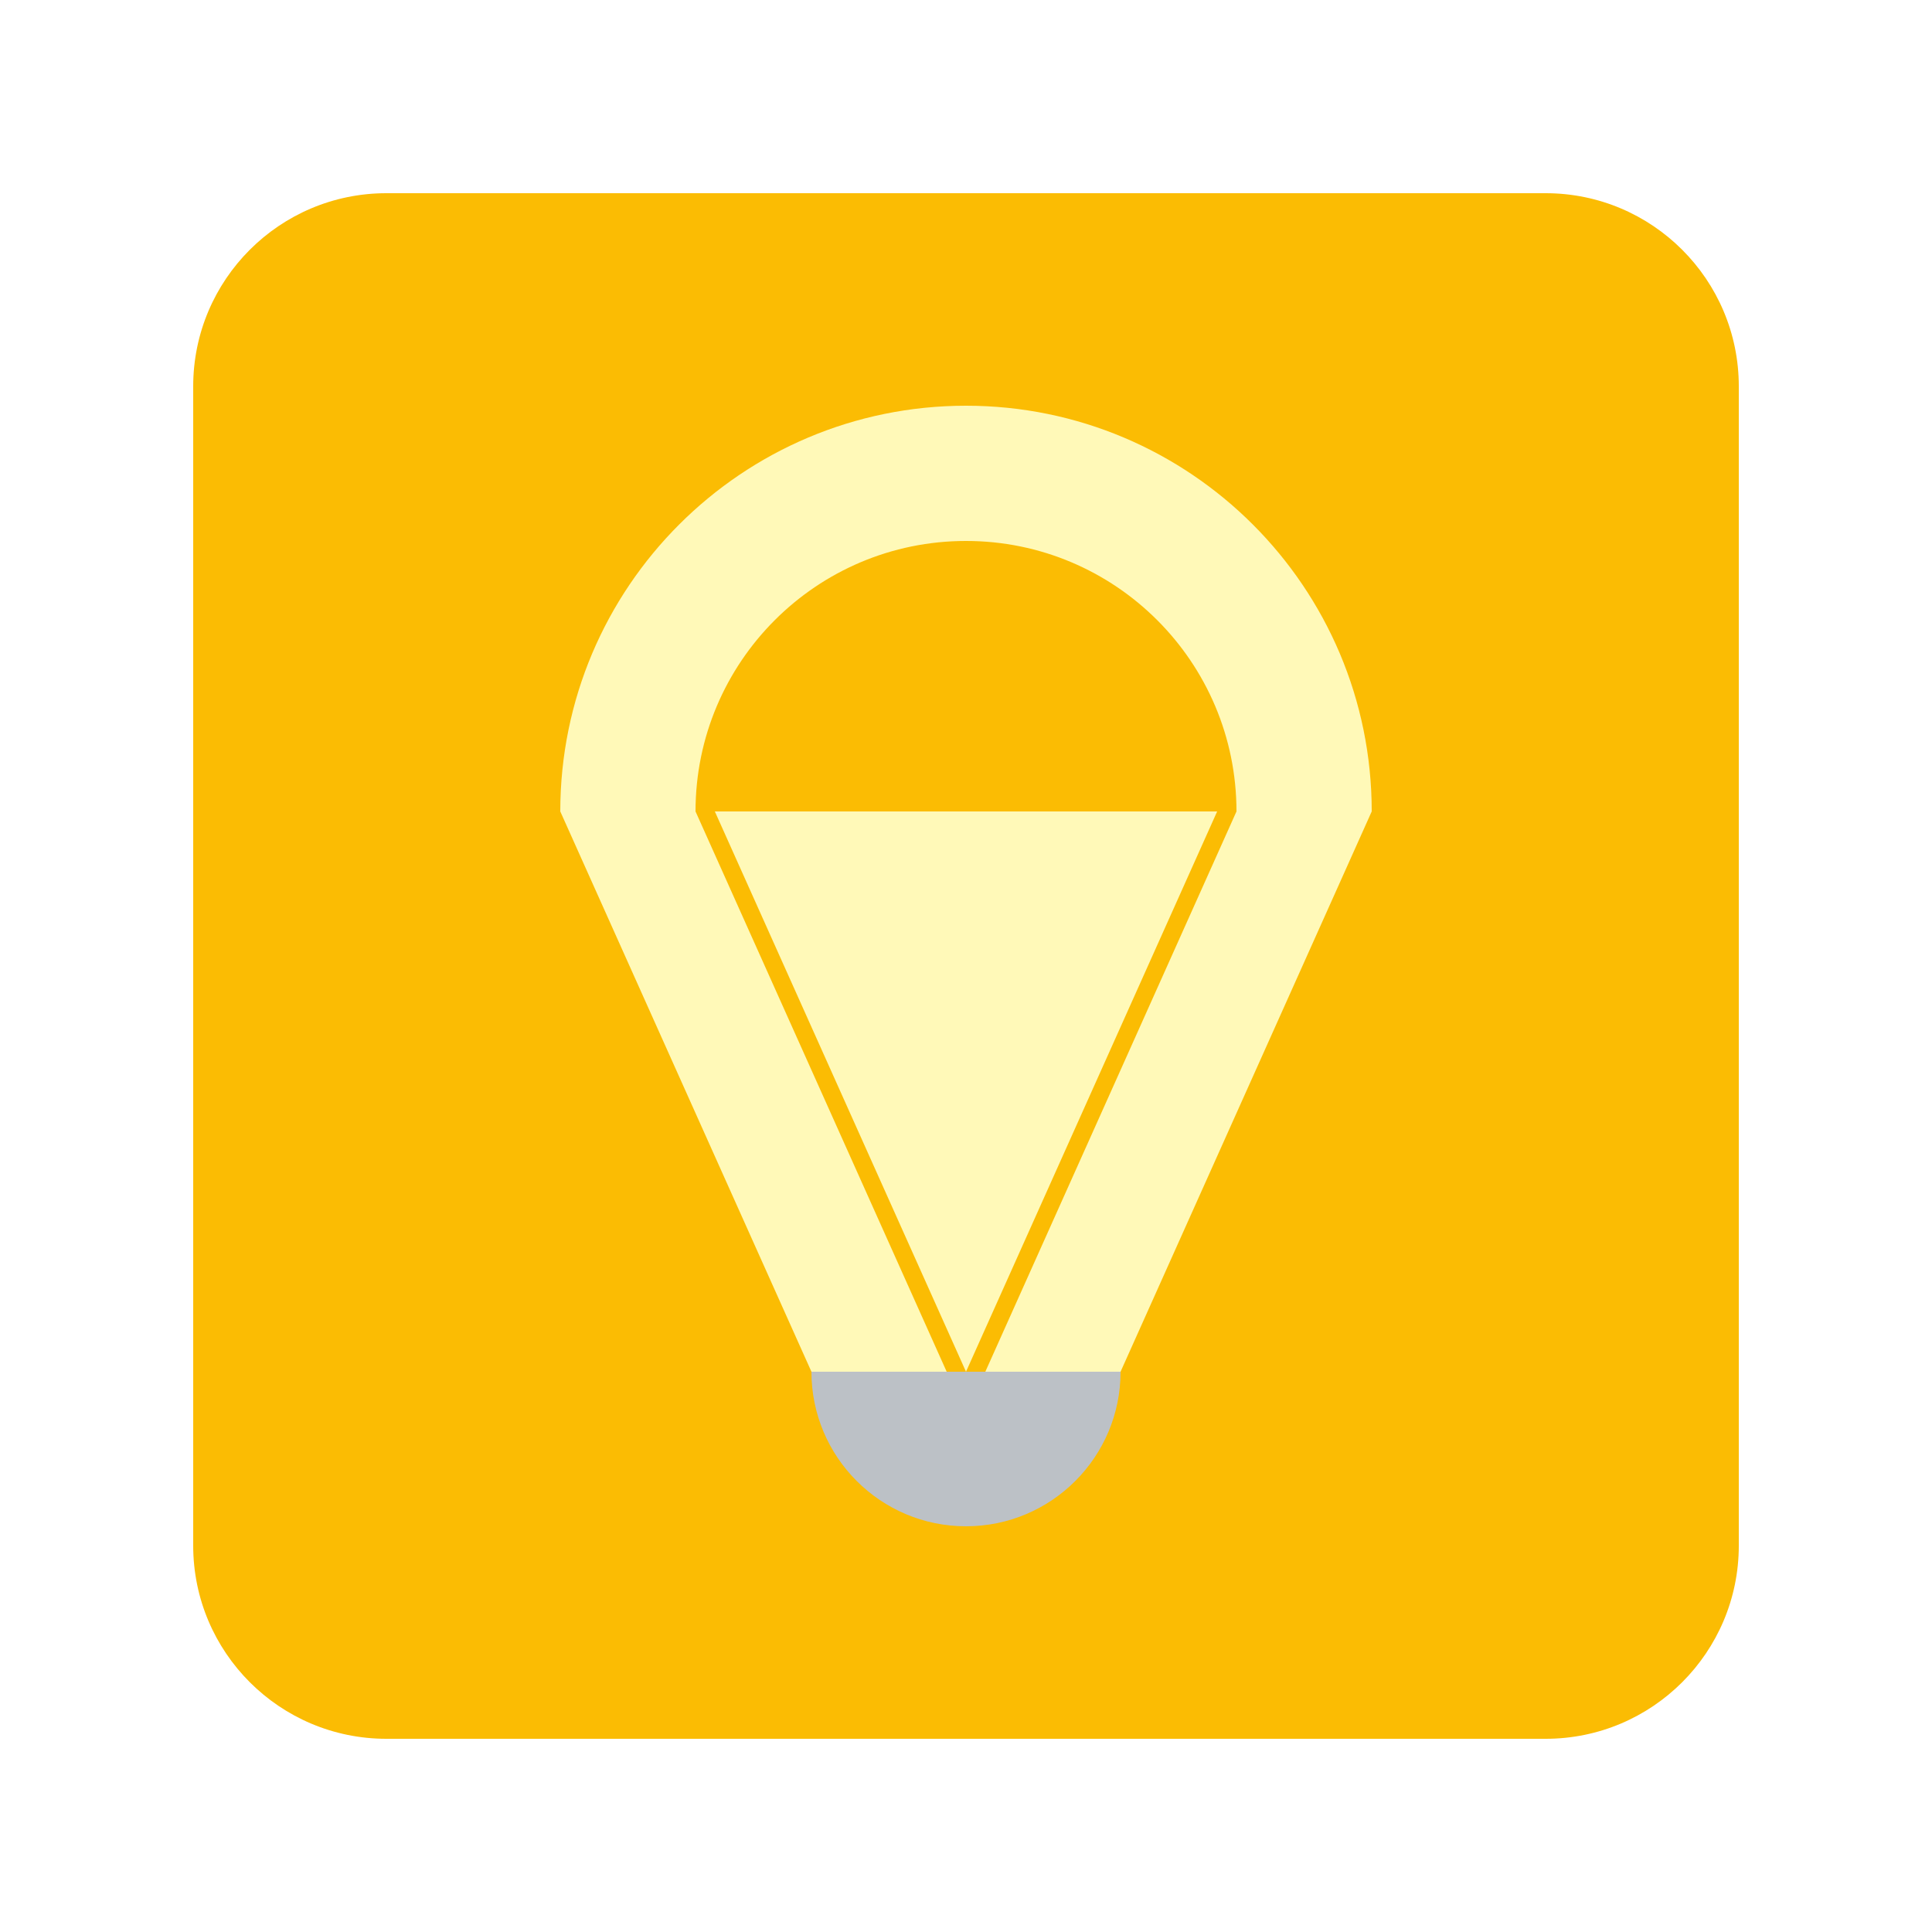 <svg width="100" height="100" viewBox="0 0 100 100" fill="none" xmlns="http://www.w3.org/2000/svg">
<g clip-path="url(#clip0_45_3661)">
<g filter="url(#filter0_d_45_3661)">
<path d="M80 8H20C14.477 8 10 12.477 10 18V78C10 83.523 14.477 88 20 88H80C85.523 88 90 83.523 90 78V18C90 12.477 85.523 8 80 8Z" fill="#FBBC03"/>
<path d="M42 69C42 73.418 45.582 77 50 77C54.418 77 58 73.418 58 69H42Z" fill="#BCC1C6"/>
<path d="M37 40L50 69L63 40H37Z" fill="#FFF9B8"/>
<path d="M50 19C38.402 19 29 28.402 29 40L42 69H49L36 40C36 32.268 42.268 26 50 26C57.732 26 64 32.268 64 40L51 69H58L71 40C71 28.402 61.598 19 50 19Z" fill="#FFF9B8"/>
</g>
</g>
<defs>
<filter id="filter0_d_45_3661" x="0" y="0" width="100" height="100" filterUnits="userSpaceOnUse" color-interpolation-filters="sRGB">
<feFlood flood-opacity="0" result="BackgroundImageFix"/>
<feColorMatrix in="SourceAlpha" type="matrix" values="0 0 0 0 0 0 0 0 0 0 0 0 0 0 0 0 0 0 127 0" result="hardAlpha"/>
<feOffset dy="2"/>
<feGaussianBlur stdDeviation="5"/>
<feColorMatrix type="matrix" values="0 0 0 0 0 0 0 0 0 0 0 0 0 0 0 0 0 0 0.5 0"/>
<feBlend mode="normal" in2="BackgroundImageFix" result="effect1_dropShadow_45_3661"/>
<feBlend mode="normal" in="SourceGraphic" in2="effect1_dropShadow_45_3661" result="shape"/>
</filter>
<clipPath id="clip0_45_3661">
<rect width="100" height="100" fill="white"/>
</clipPath>
</defs>
</svg>
